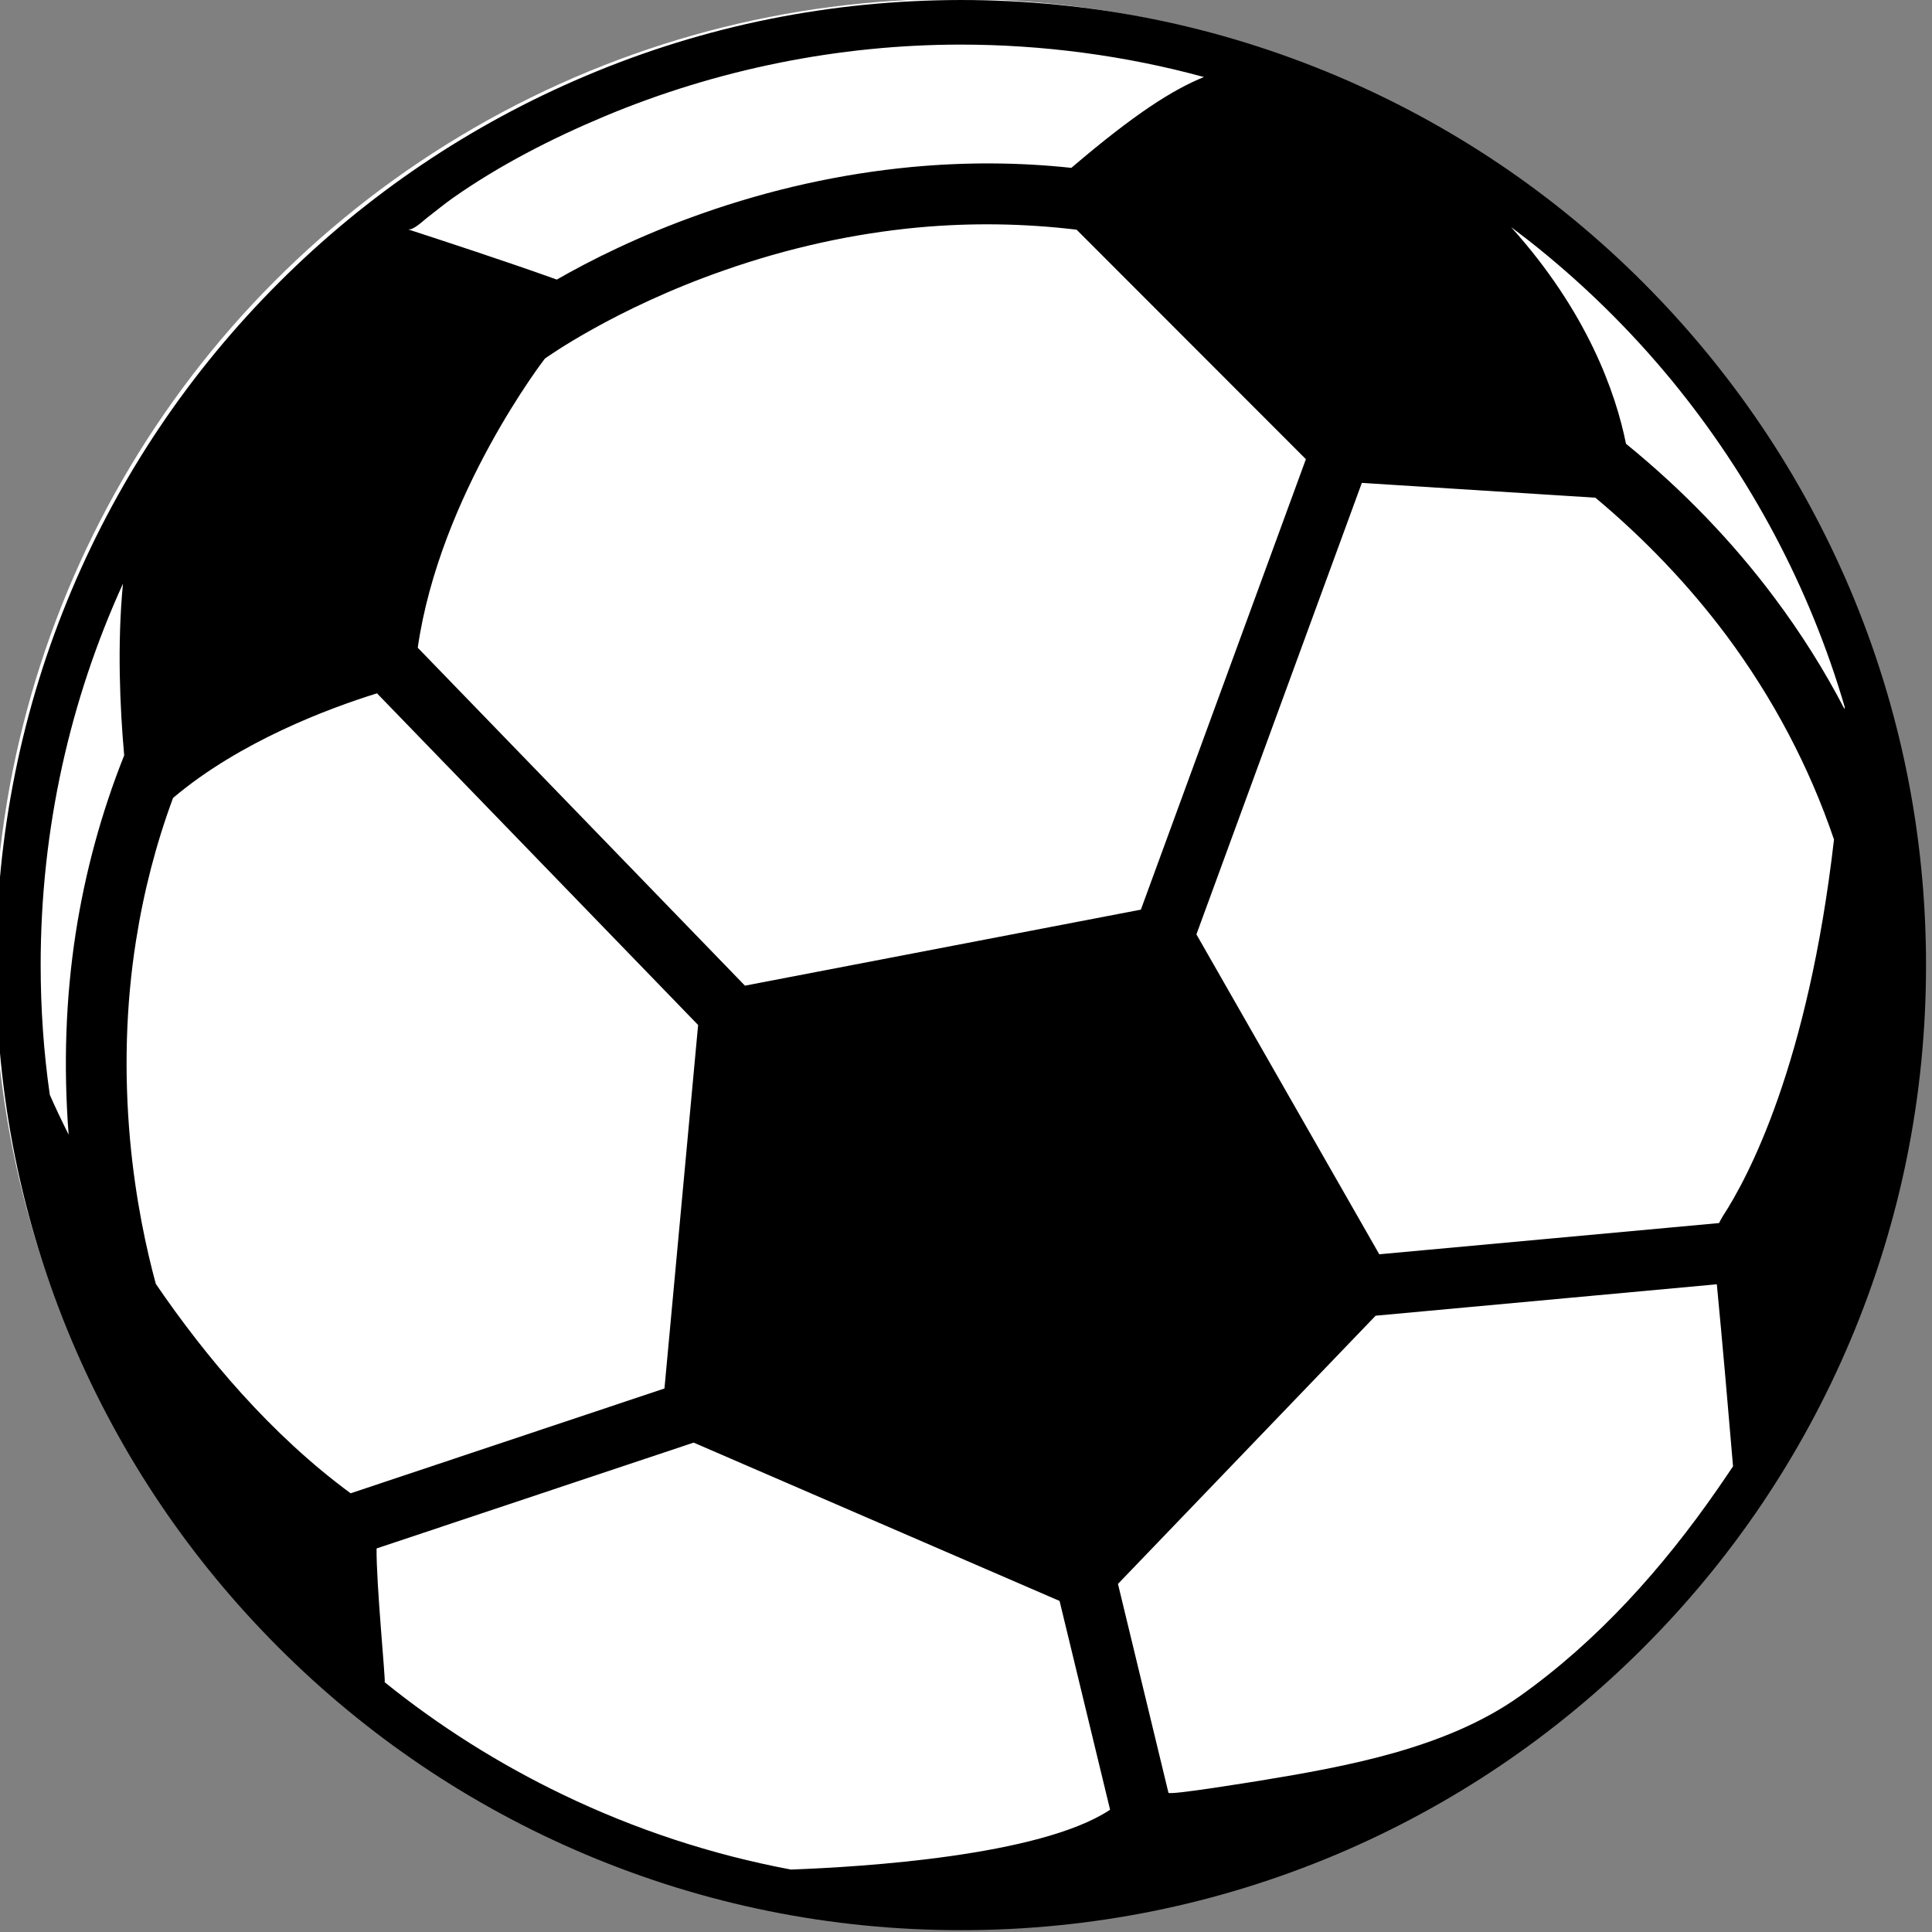 <?xml version="1.0" encoding="UTF-8" standalone="no"?><!DOCTYPE svg PUBLIC "-//W3C//DTD SVG 1.1//EN" "http://www.w3.org/Graphics/SVG/1.1/DTD/svg11.dtd"><svg width="100%" height="100%" viewBox="0 0 953 953" version="1.1" xmlns="http://www.w3.org/2000/svg" xmlns:xlink="http://www.w3.org/1999/xlink" xml:space="preserve" style="fill-rule:evenodd;clip-rule:evenodd;stroke-linejoin:round;stroke-miterlimit:1.414;"><rect x="0" y="0" width="953" height="953" fill="#808080" stroke="none"/><circle cx="471.088" cy="473.542" r="474.088" style="fill:#fff;"/><path d="M810.558,139.4c-43.7,-43.7 -94.6,-78 -151.3,-102c-58.7,-24.8 -121,-37.4 -185.3,-37.4c-64.2,0.1 -126.5,12.6 -185.2,37.5c-56.7,24 -107.6,58.3 -151.3,102c-43.7,43.7 -78,94.6 -102,151.3c-24.8,58.7 -37.4,121 -37.4,185.3c0,64.201 12.6,126.6 37.4,185.301c24,56.699 58.3,107.6 102,151.299c43.7,43.701 94.6,78 151.3,102c58.7,24.801 121,37.4 185.3,37.4c64.2,0 126.601,-12.6 185.3,-37.4c56.7,-24 107.601,-58.299 151.301,-102c43.699,-43.699 78,-94.6 102,-151.299c24.8,-58.701 37.399,-121 37.399,-185.301c0,-64.2 -12.6,-126.6 -37.399,-185.3c-24.101,-56.8 -58.401,-107.6 -102.101,-151.4Zm-600,-31.9c4.3,-3.3 8.5,-6.8 12.9,-9.9c23.1,-16.2 48.7,-29.3 74.7,-40.2c55.4,-23.2 115.6,-35.4 175.8,-35.4c40.1,0 81.2,5.4 119.899,16c-15.3,6.2 -34,18 -65.399,44.8c-26.101,-2.8 -52.5,-2.9 -79,-0.4c-34.601,3.3 -69.4,11 -103.4,23c-30.7,10.8 -55,23.1 -71.4,32.5c-25.1,-9 -57.5,-19.6 -73.5,-24.8c2.5,0.8 7.7,-4.3 9.4,-5.6Zm433.6,119l-81.4,222.2l-195.3,37.5l-161.4,-166.7c10.9,-75.6 62.7,-142.6 62.7,-142.6c0.3,-0.2 34.1,-24.6 88.3,-43.5c31.601,-11.1 63.8,-18.2 95.9,-21.2c26.2,-2.4 52.3,-2 78.1,1.1l113.1,113.2Zm-606.8,233.7c-5,32.3 -6.1,65.8 -3.5,99.5c-3.9,-7.799 -7,-14.398 -9.3,-19.699c-3,-20.9 -4.5,-42.301 -4.5,-64.1c0,-67 14.5,-130.7 40.6,-188c-2.9,30 -1.5,61.1 0.6,84.7c-11.2,28.099 -19.2,57.399 -23.9,87.599Zm39.5,173.101c-4.6,-16.9 -10,-41.5 -12.7,-71c-3,-33.301 -2.1,-66.4 2.9,-98.101c3.8,-24.3 9.9,-47.899 18.3,-70.6c32.9,-27.8 76.5,-44.1 100.6,-51.6l158.4,163.6l-16.6,179.3l-154.8,51.7c-39.4,-29 -71.6,-67.401 -96.1,-103.299Zm470.4,259.599c-34.5,22.6 -121.7,28 -157.1,29.299c-39,-7.299 -76.9,-19.799 -112.601,-37c-31.2,-15 -60.8,-33.6 -87.8,-55.398c0.5,-0.9 -4.2,-48.602 -4,-66l156.4,-52.201l180.5,78.1l24.899,102.9c-0.198,0.201 -0.298,0.3 -0.298,0.3Zm299.9,-158.3c-26.9,38.8 -59.1,74.9 -97.8,102.3c-36.3,25.6 -84.899,34.4 -128.1,41.5c-3.3,0.5 -44.6,7.299 -44.9,5.9l-24.899,-103l127.099,-132.3l168.3,-15.5c2.601,26.801 6,65.9 8,89.801c-2.6,3.799 -5.1,7.599 -7.7,11.299Zm2.6,-134.6c-0.6,1 -1.2,2.1 -1.8,3.301l-167.6,15.398l-90.2,-157.799l81.6,-222.7l115.2,7.3c24.5,20.5 46.2,43.3 64.6,67.9c23,30.9 40.9,64.8 53.101,100.7c-12.801,111.201 -42.301,166.599 -54.901,185.9Zm60.1,-250.2c-9.899,-19.1 -21.5,-37.5 -34.6,-55c-20.7,-27.7 -45.3,-53.2 -73.2,-75.9c-5.1,-25.3 -19.1,-65.1 -56.7,-106.9c0.7,0.5 1.4,1.1 2.101,1.6c2.3,1.7 4.5,3.5 6.8,5.2c25.9,20.4 49.5,43.5 70.4,68.9c38.8,47.3 68.1,102.2 85.3,161.1c-0.101,0.4 -0.101,0.7 -0.101,1Z" style="fill-rule:nonzero;"/></svg>